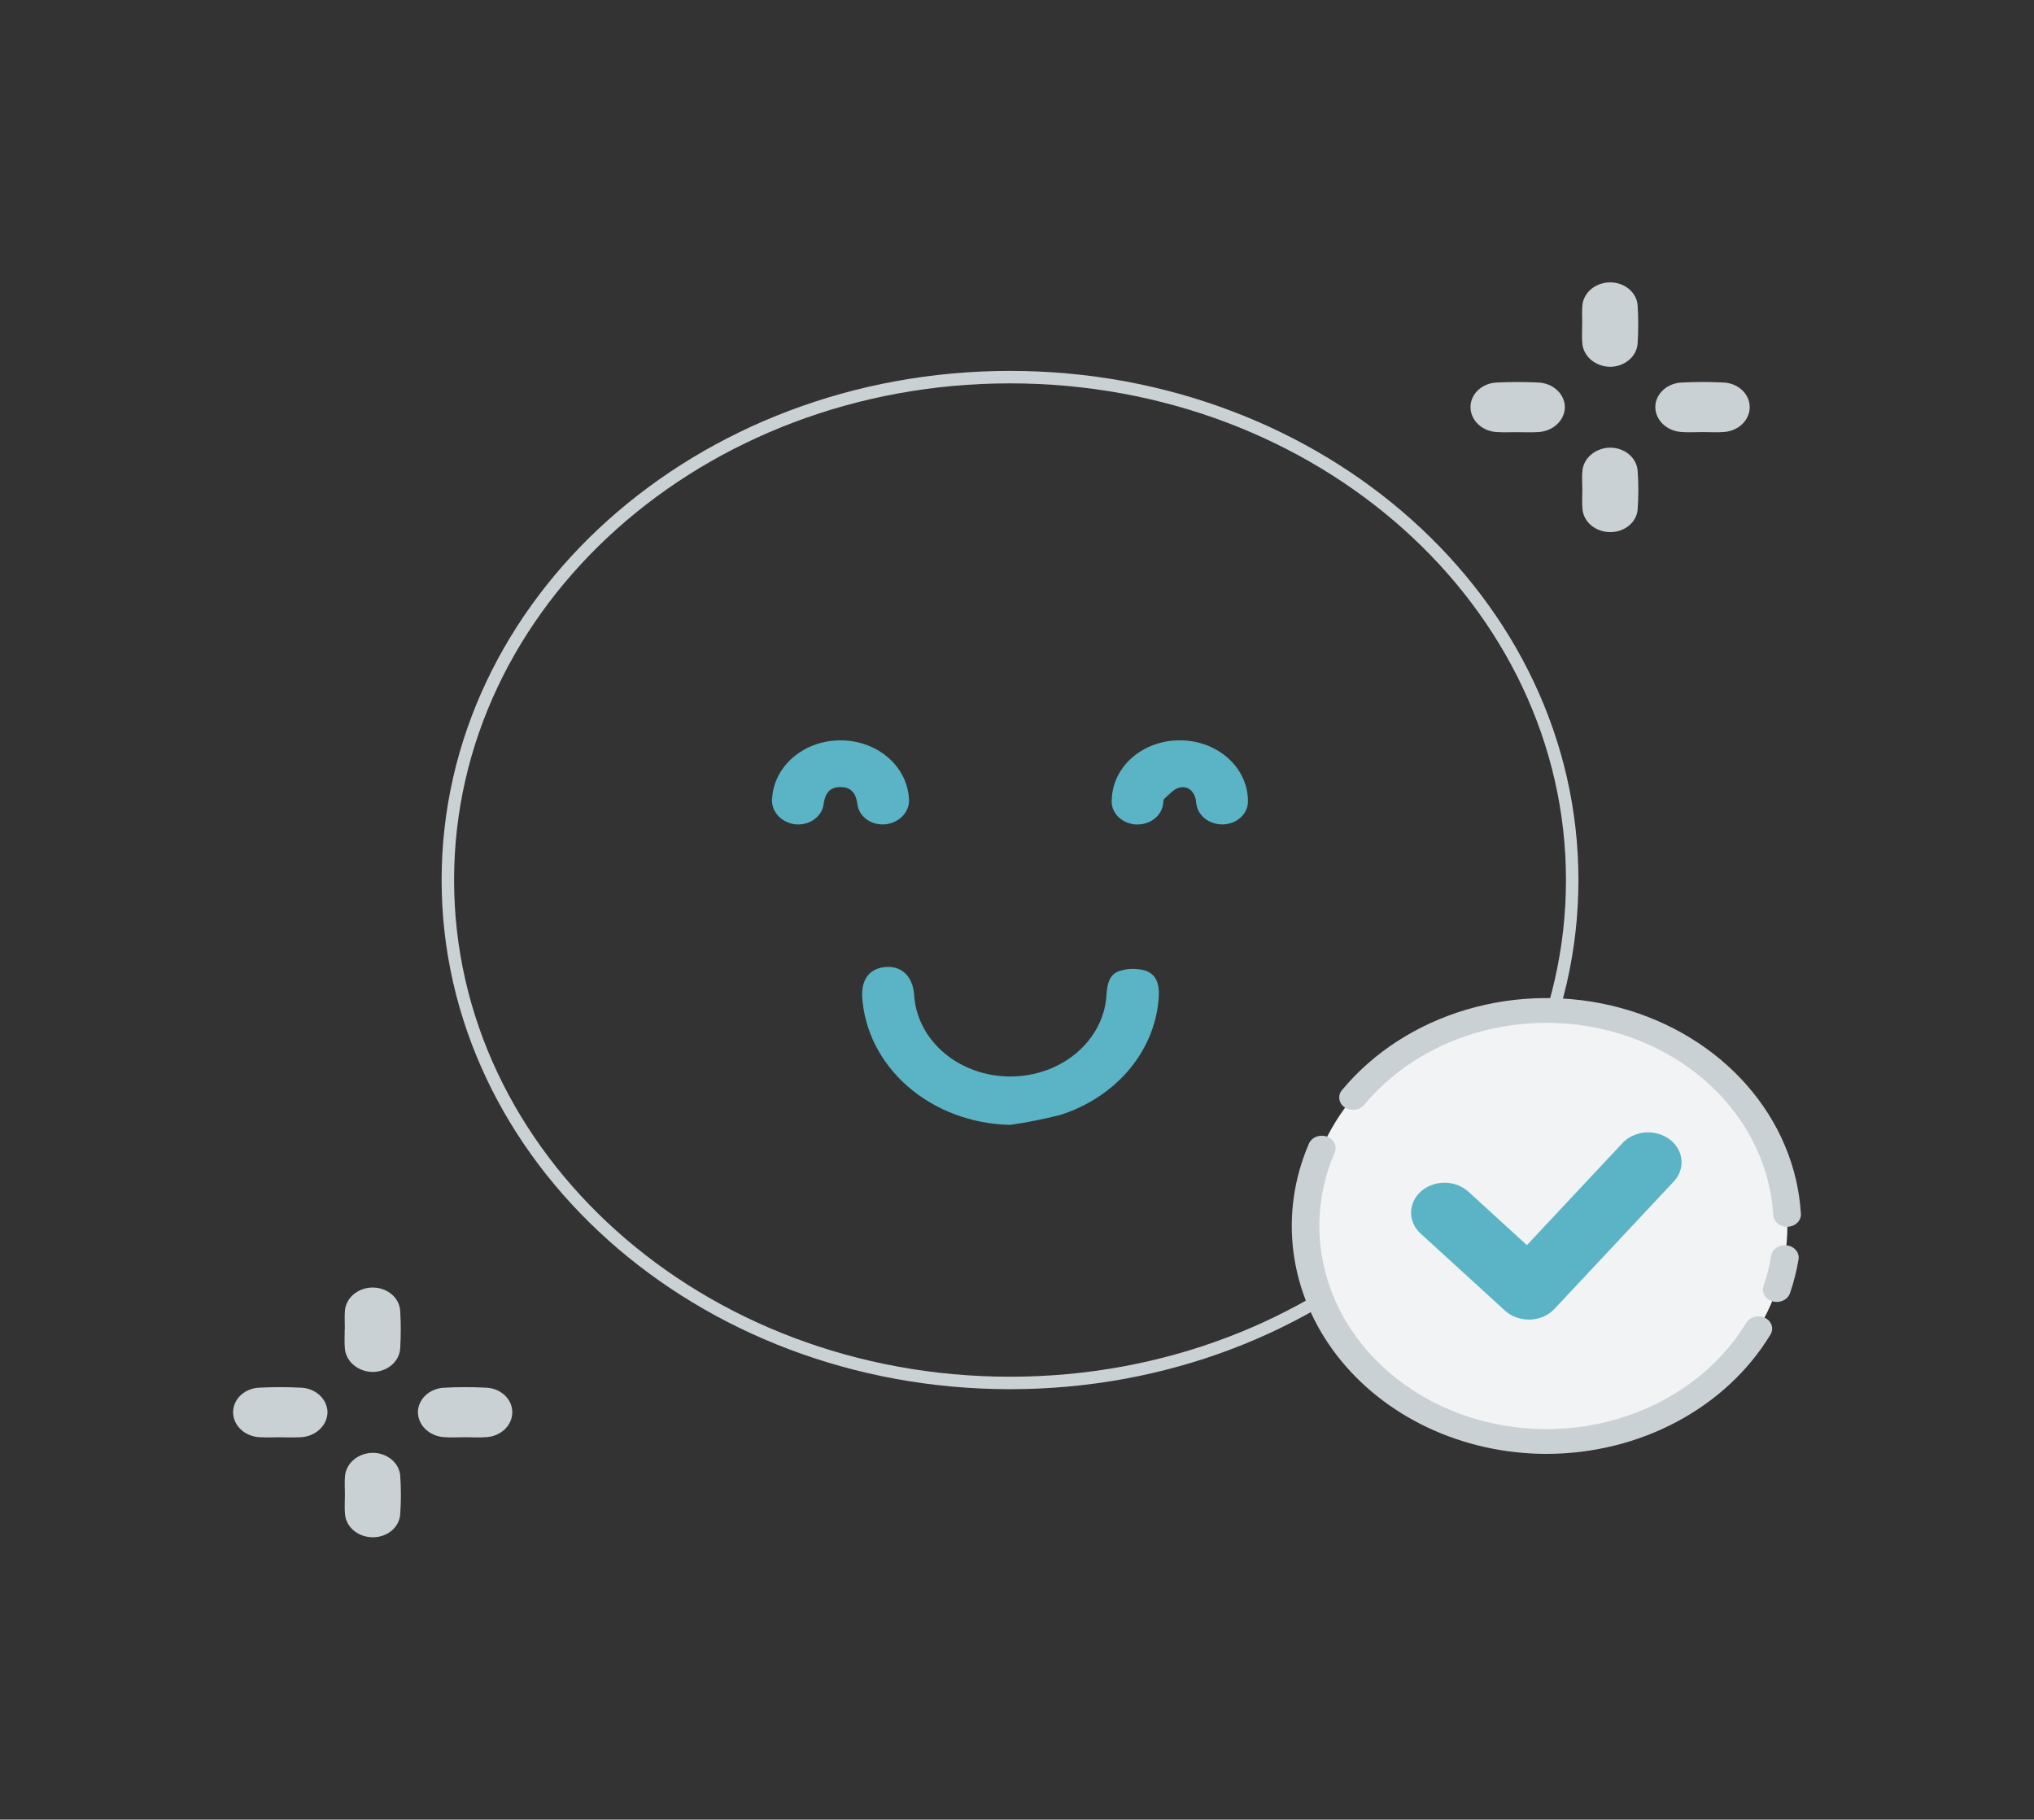 <svg width="408" height="365" viewBox="0 0 408 365" fill="none" xmlns="http://www.w3.org/2000/svg">
<rect x="0" y="0" width="408" height="365" fill="#333333" stroke="none"/>
<g clip-path="url(#clip0_2040_1423)">
<mask id="mask0_2040_1423" style="mask-type:luminance" maskUnits="userSpaceOnUse" x="0" y="0" width="408" height="365">
<path d="M0 0H408V365H0V0Z" fill="white"/>
</mask>
<g mask="url(#mask0_2040_1423)">
<path d="M69.174 266.614C69.174 265.449 69.1 264.281 69.174 263.119C69.22 261.817 69.831 260.582 70.879 259.676C71.926 258.77 73.327 258.266 74.784 258.269C76.198 258.272 77.557 258.761 78.579 259.635C79.602 260.509 80.209 261.701 80.277 262.964C80.428 265.458 80.428 267.957 80.277 270.451C80.209 271.715 79.607 272.908 78.594 273.791C77.581 274.673 76.231 275.179 74.817 275.205C73.36 275.2 71.96 274.694 70.908 273.792C69.856 272.889 69.232 271.66 69.164 270.358C69.067 269.117 69.146 267.862 69.146 266.614" fill="#CAD1D5"/>
<path d="M56.077 288.309C54.774 288.309 53.466 288.377 52.17 288.295C50.713 288.249 49.334 287.697 48.324 286.756C47.313 285.816 46.752 284.56 46.759 283.256C46.764 281.991 47.313 280.775 48.292 279.862C49.272 278.95 50.607 278.409 52.02 278.354C54.808 278.22 57.601 278.22 60.389 278.354C61.8 278.418 63.131 278.959 64.115 279.866C65.099 280.774 65.662 281.981 65.691 283.245C65.685 284.549 65.117 285.802 64.106 286.742C63.096 287.683 61.719 288.239 60.262 288.295C58.874 288.38 57.472 288.309 56.077 288.309Z" fill="#CAD1D5"/>
<path d="M93.389 288.295C91.9 288.295 90.4 288.398 88.926 288.27C87.524 288.145 86.224 287.556 85.281 286.619C84.338 285.682 83.819 284.464 83.826 283.203C83.86 281.981 84.395 280.813 85.33 279.922C86.265 279.031 87.535 278.479 88.896 278.372C91.775 278.214 94.663 278.21 97.543 278.358C98.955 278.424 100.285 278.973 101.257 279.893C102.228 280.813 102.766 282.032 102.76 283.297C102.76 284.559 102.225 285.775 101.264 286.699C100.303 287.624 98.986 288.188 97.578 288.279C96.194 288.391 94.789 288.3 93.394 288.295" fill="#CAD1D5"/>
<path d="M69.187 299.756C69.187 298.509 69.08 297.247 69.212 296.013C69.344 294.757 69.996 293.591 71.038 292.743C72.081 291.894 73.441 291.424 74.85 291.425C76.217 291.445 77.528 291.916 78.53 292.748C79.532 293.58 80.154 294.715 80.277 295.933C80.469 298.592 80.465 301.259 80.264 303.917C80.141 305.135 79.511 306.268 78.5 307.09C77.489 307.913 76.169 308.367 74.802 308.361C73.39 308.37 72.027 307.899 70.988 307.043C69.95 306.187 69.313 305.01 69.207 303.751C69.077 302.43 69.184 301.091 69.187 299.759" fill="#CAD1D5"/>
<path d="M317.381 64.988C317.381 63.823 317.307 62.655 317.393 61.493C317.439 60.191 318.051 58.956 319.098 58.05C320.146 57.145 321.547 56.64 323.003 56.644C324.417 56.646 325.776 57.135 326.799 58.009C327.821 58.883 328.429 60.075 328.496 61.338C328.648 63.832 328.648 66.332 328.496 68.825C328.428 70.089 327.827 71.282 326.813 72.165C325.8 73.047 324.45 73.553 323.037 73.579C321.579 73.574 320.18 73.068 319.128 72.166C318.076 71.263 317.451 70.034 317.383 68.732C317.286 67.491 317.365 66.236 317.365 64.988" fill="#CAD1D5"/>
<path d="M304.287 86.688C302.983 86.688 301.675 86.756 300.38 86.674C298.923 86.627 297.543 86.076 296.533 85.135C295.523 84.194 294.962 82.939 294.969 81.635C294.973 80.369 295.522 79.154 296.502 78.241C297.481 77.328 298.816 76.788 300.229 76.732C303.017 76.599 305.811 76.599 308.599 76.732C310.01 76.797 311.341 77.338 312.324 78.245C313.308 79.152 313.871 80.359 313.9 81.623C313.894 82.928 313.327 84.18 312.316 85.121C311.305 86.061 309.928 86.618 308.471 86.674C307.084 86.758 305.681 86.688 304.287 86.688Z" fill="#CAD1D5"/>
<path d="M341.598 86.669C340.109 86.669 338.61 86.772 337.136 86.644C335.733 86.519 334.433 85.931 333.49 84.994C332.547 84.056 332.028 82.838 332.036 81.577C332.069 80.356 332.605 79.187 333.54 78.296C334.475 77.405 335.744 76.853 337.105 76.746C339.985 76.588 342.872 76.584 345.752 76.732C347.165 76.798 348.495 77.347 349.466 78.267C350.438 79.187 350.976 80.406 350.969 81.671C350.969 82.933 350.435 84.149 349.474 85.073C348.512 85.998 347.195 86.562 345.788 86.653C344.403 86.765 342.998 86.674 341.603 86.669" fill="#CAD1D5"/>
<path d="M317.396 98.128C317.396 96.88 317.289 95.618 317.421 94.384C317.553 93.129 318.205 91.963 319.248 91.114C320.29 90.266 321.65 89.796 323.059 89.797C324.426 89.816 325.737 90.287 326.739 91.12C327.741 91.952 328.363 93.086 328.486 94.305C328.682 96.963 328.682 99.63 328.486 102.289C328.363 103.507 327.733 104.639 326.722 105.462C325.71 106.285 324.391 106.738 323.024 106.733C321.612 106.742 320.249 106.27 319.21 105.415C318.172 104.559 317.535 103.382 317.429 102.122C317.299 100.802 317.406 99.462 317.409 98.13" fill="#CAD1D5"/>
<path d="M202.603 277.411C264.882 277.411 315.369 232.245 315.369 176.53C315.369 120.815 264.882 75.649 202.603 75.649C140.324 75.649 89.836 120.815 89.836 176.53C89.836 232.245 140.324 277.411 202.603 277.411Z" stroke="#CAD1D5" stroke-width="2.5" stroke-linecap="round" stroke-linejoin="round"/>
<path d="M358.53 245.919C358.53 254.469 355.696 262.828 350.386 269.937C345.076 277.047 337.528 282.588 328.698 285.86C319.868 289.132 310.151 289.988 300.777 288.32C291.403 286.652 282.792 282.534 276.034 276.488C269.276 270.442 264.673 262.739 262.808 254.353C260.944 245.967 261.901 237.274 265.558 229.375C269.216 221.475 275.41 214.723 283.357 209.973C291.304 205.222 300.647 202.687 310.205 202.687C323.022 202.687 335.313 207.242 344.376 215.349C353.439 223.457 358.53 234.453 358.53 245.919Z" fill="#F1F3F4"/>
<path d="M310.213 291.637C301.909 291.634 293.732 289.82 286.387 286.355C279.043 282.889 272.753 277.875 268.061 271.747C263.368 265.618 260.416 258.559 259.457 251.181C258.499 243.802 259.564 236.326 262.561 229.398C262.692 229.095 262.89 228.817 263.141 228.582C263.392 228.347 263.693 228.158 264.026 228.027C264.358 227.896 264.717 227.825 265.081 227.817C265.444 227.81 265.806 227.867 266.145 227.985C266.484 228.102 266.794 228.279 267.057 228.504C267.319 228.728 267.53 228.997 267.677 229.295C267.824 229.593 267.903 229.913 267.912 230.239C267.92 230.564 267.856 230.888 267.725 231.191C263.547 240.843 263.63 251.555 267.956 261.155C272.282 270.754 280.528 278.522 291.021 282.883C301.513 287.243 313.467 287.87 324.458 284.636C335.448 281.401 344.652 274.548 350.202 265.467C350.363 265.161 350.593 264.888 350.877 264.665C351.16 264.441 351.492 264.272 351.852 264.168C352.211 264.064 352.591 264.026 352.967 264.058C353.343 264.09 353.708 264.191 354.039 264.353C354.371 264.516 354.661 264.738 354.893 265.005C355.125 265.272 355.293 265.579 355.387 265.906C355.482 266.234 355.5 266.575 355.442 266.909C355.383 267.243 355.249 267.563 355.047 267.848C350.644 275.048 344.158 281.055 336.267 285.24C328.377 289.426 319.373 291.635 310.2 291.637" fill="#CAD1D5"/>
<path d="M356.403 261.157C355.97 261.157 355.543 261.065 355.156 260.89C354.769 260.715 354.433 260.461 354.176 260.149C353.918 259.837 353.746 259.475 353.673 259.093C353.599 258.711 353.627 258.319 353.754 257.948C354.436 255.969 354.947 253.946 355.284 251.898C355.391 251.247 355.782 250.661 356.372 250.269C356.962 249.876 357.702 249.709 358.429 249.805C359.157 249.9 359.812 250.251 360.251 250.778C360.689 251.306 360.876 251.968 360.769 252.619C360.389 254.917 359.814 257.187 359.05 259.408C358.876 259.914 358.526 260.357 358.05 260.672C357.574 260.987 356.995 261.157 356.403 261.157Z" fill="#CAD1D5"/>
<path d="M358.469 246.094C357.759 246.094 357.077 245.851 356.562 245.414C356.048 244.977 355.74 244.381 355.702 243.747C355.199 235.375 351.822 227.345 346.032 220.752C340.241 214.159 332.319 209.324 323.345 206.906C314.371 204.489 304.781 204.605 295.884 207.241C286.987 209.877 279.215 214.903 273.628 221.635C273.41 221.896 273.137 222.116 272.824 222.282C272.512 222.449 272.165 222.559 271.805 222.606C271.445 222.652 271.078 222.635 270.725 222.555C270.372 222.475 270.041 222.334 269.749 222.139C269.457 221.944 269.211 221.7 269.025 221.42C268.839 221.141 268.716 220.831 268.664 220.509C268.612 220.186 268.631 219.858 268.72 219.543C268.81 219.227 268.968 218.93 269.186 218.669C275.453 211.118 284.171 205.479 294.151 202.523C304.131 199.566 314.888 199.436 324.954 202.149C335.021 204.862 343.907 210.286 350.4 217.683C356.894 225.08 360.68 234.088 361.241 243.48C361.279 244.136 361.024 244.779 360.532 245.267C360.041 245.755 359.353 246.049 358.619 246.083C358.571 246.085 358.522 246.085 358.474 246.083" fill="#CAD1D5"/>
<path d="M334.907 228.549C334.231 228.043 333.451 227.661 332.611 227.424C331.77 227.187 330.885 227.101 330.008 227.17C329.13 227.24 328.276 227.463 327.495 227.828C326.713 228.192 326.02 228.691 325.454 229.295L306.283 249.77L294.553 239.048C293.308 237.911 291.608 237.263 289.829 237.246C288.049 237.23 286.336 237.847 285.064 238.961C283.793 240.075 283.069 241.595 283.051 243.187C283.033 244.779 283.722 246.312 284.968 247.449L301.879 262.894C302.504 263.464 303.25 263.917 304.073 264.227C304.896 264.536 305.78 264.696 306.673 264.696H306.928C307.864 264.663 308.783 264.456 309.624 264.087C310.465 263.717 311.21 263.194 311.811 262.551L335.738 237.001C336.304 236.397 336.732 235.699 336.996 234.947C337.261 234.195 337.357 233.404 337.279 232.619C337.202 231.833 336.952 231.069 336.545 230.37C336.137 229.671 335.58 229.051 334.904 228.545" fill="#5AB4C5"/>
<path d="M202.641 225.641C194.958 225.49 187.623 222.742 182.113 217.95C176.603 213.158 173.326 206.676 172.941 199.81C172.811 196.318 174.552 194.189 177.714 193.97C180.876 193.751 183.052 195.838 183.36 199.425C183.583 203.886 185.727 208.098 189.343 211.177C192.96 214.255 197.768 215.962 202.761 215.939C207.753 215.917 212.542 214.166 216.123 211.055C219.704 207.943 221.801 203.712 221.972 199.249C222.123 197.342 222.513 195.453 224.558 194.771C226.21 194.242 228.01 194.208 229.686 194.675C231.963 195.403 232.517 197.424 232.458 199.516C232.237 204.837 230.242 209.976 226.729 214.274C223.215 218.572 218.345 221.831 212.744 223.631C209.423 224.477 206.049 225.148 202.641 225.641Z" fill="#5AB4C5"/>
<path d="M168.705 148.509C172.178 148.53 175.513 149.728 178.038 151.861C180.562 153.995 182.088 156.906 182.307 160.007C182.472 161.259 182.082 162.518 181.22 163.515C180.359 164.512 179.095 165.168 177.699 165.34C177.007 165.42 176.304 165.372 175.633 165.198C174.963 165.025 174.339 164.73 173.801 164.332C173.263 163.935 172.822 163.442 172.505 162.886C172.188 162.329 172.002 161.721 171.959 161.097C171.653 159.291 170.901 157.904 168.621 157.879C166.342 157.853 165.561 159.247 165.237 161.054C165.195 161.696 165.002 162.322 164.672 162.894C164.341 163.465 163.881 163.967 163.32 164.37C162.759 164.772 162.111 165.064 161.416 165.228C160.721 165.392 159.995 165.424 159.286 165.322C157.899 165.095 156.667 164.393 155.85 163.365C155.033 162.338 154.696 161.066 154.91 159.82C155.177 156.721 156.75 153.828 159.312 151.728C161.873 149.628 165.231 148.478 168.705 148.509Z" fill="#5AB4C5"/>
<path d="M236.586 148.509C240.19 148.48 243.66 149.729 246.235 151.985C248.81 154.24 250.28 157.317 250.323 160.541C250.387 161.719 249.943 162.875 249.082 163.769C248.221 164.664 247.01 165.228 245.698 165.347C244.385 165.468 243.069 165.14 242.016 164.429C240.963 163.717 240.25 162.675 240.021 161.513C239.924 161.136 239.937 160.737 239.853 160.356C239.509 158.773 238.377 157.618 236.648 157.967C235.475 158.207 234.513 159.389 233.544 160.23C233.289 160.459 233.394 160.976 233.289 161.357C233.112 162.57 232.407 163.67 231.326 164.419C230.245 165.167 228.878 165.503 227.521 165.352C226.165 165.201 224.931 164.577 224.087 163.615C223.244 162.653 222.86 161.431 223.02 160.217C223.144 157.073 224.628 154.095 227.159 151.91C229.69 149.726 233.07 148.507 236.586 148.509Z" fill="#5AB4C5"/>
</g>
</g>
<defs>
<clipPath id="clip0_2040_1423">
<rect width="408" height="365" fill="white"/>
</clipPath>
</defs>
</svg>
